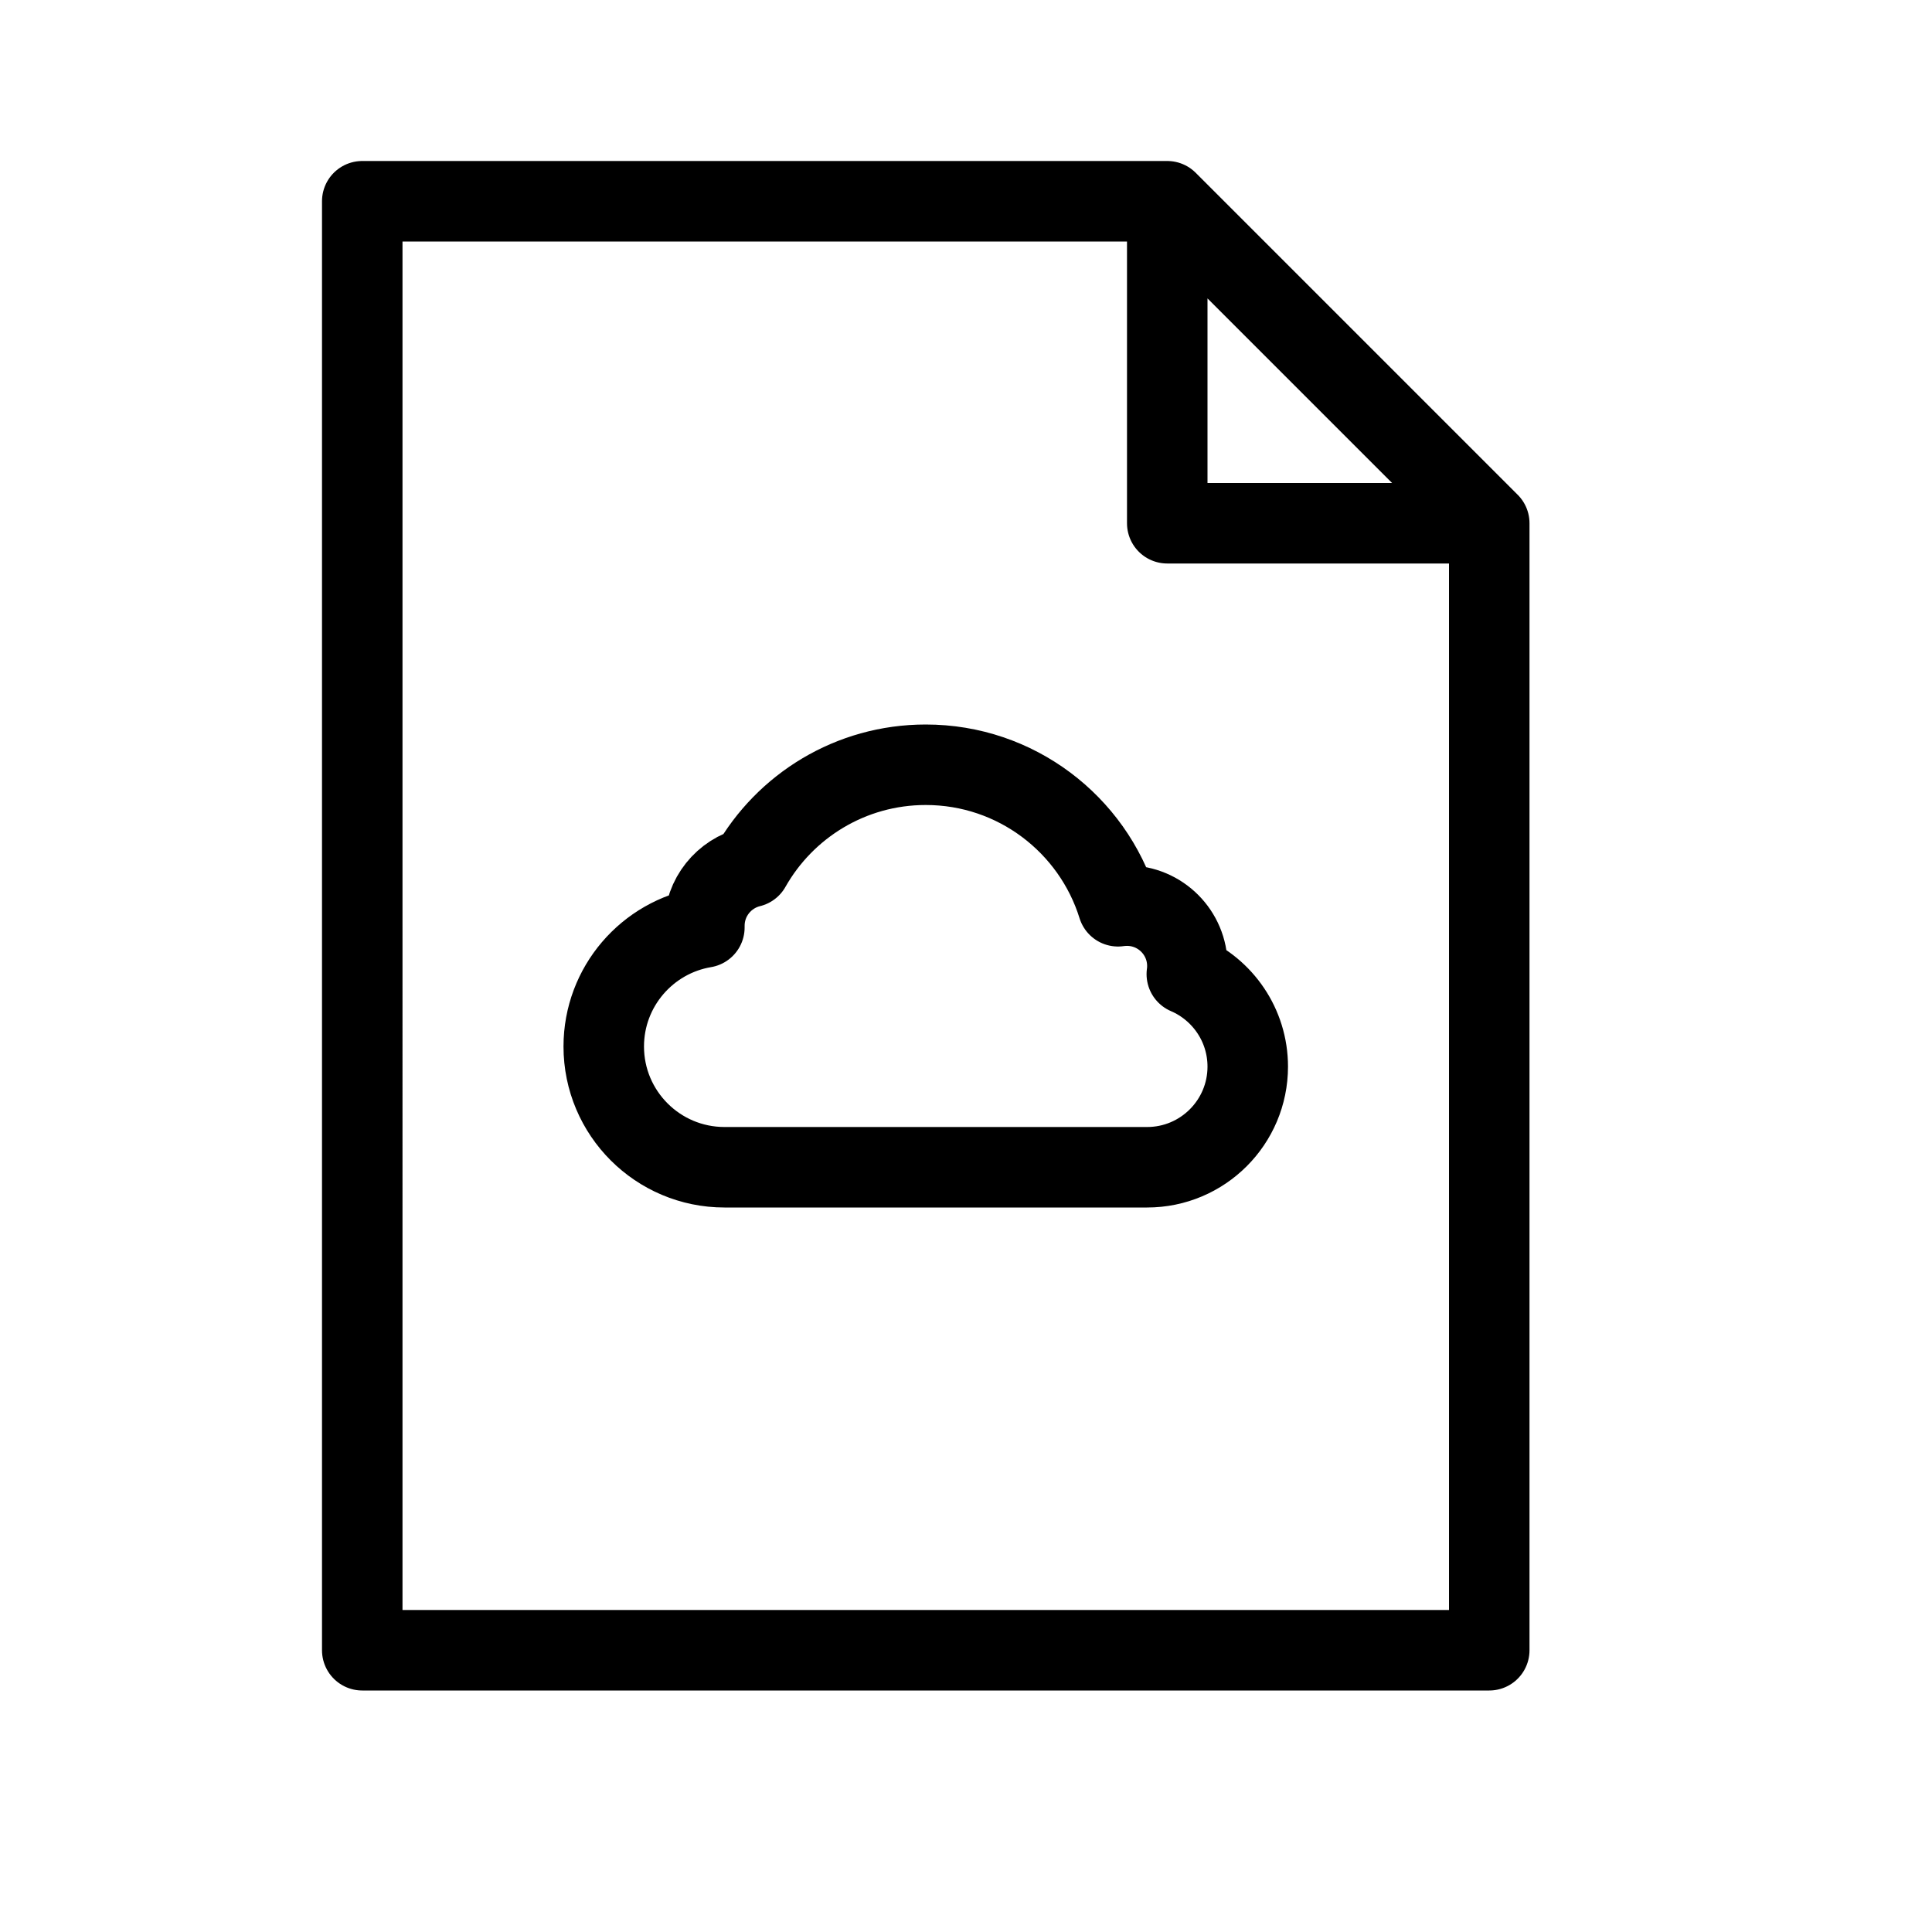 <svg height="24" viewBox="0 0 24 24" width="24" xmlns="http://www.w3.org/2000/svg"><path d="m4.5 2.5h10l4 4v14h-14zm14 4h-4v-4m1 10.75c0 .69-.56 1.25-1.25 1.25h-5.25c-.828 0-1.5-.672-1.5-1.5 0-.743.541-1.36 1.25-1.479-0-.007-0-.014-0-.021 0-.353.244-.649.572-.729.429-.759 1.244-1.271 2.178-1.271 1.122 0 2.072.74 2.388 1.758.036-.005.074-.008.112-.008.414 0 .75.336.75.75 0 .034-.002.068-.007.101.445.191.757.634.757 1.149z" fill="none" stroke="#000" stroke-linecap="round" stroke-linejoin="round"/></svg>